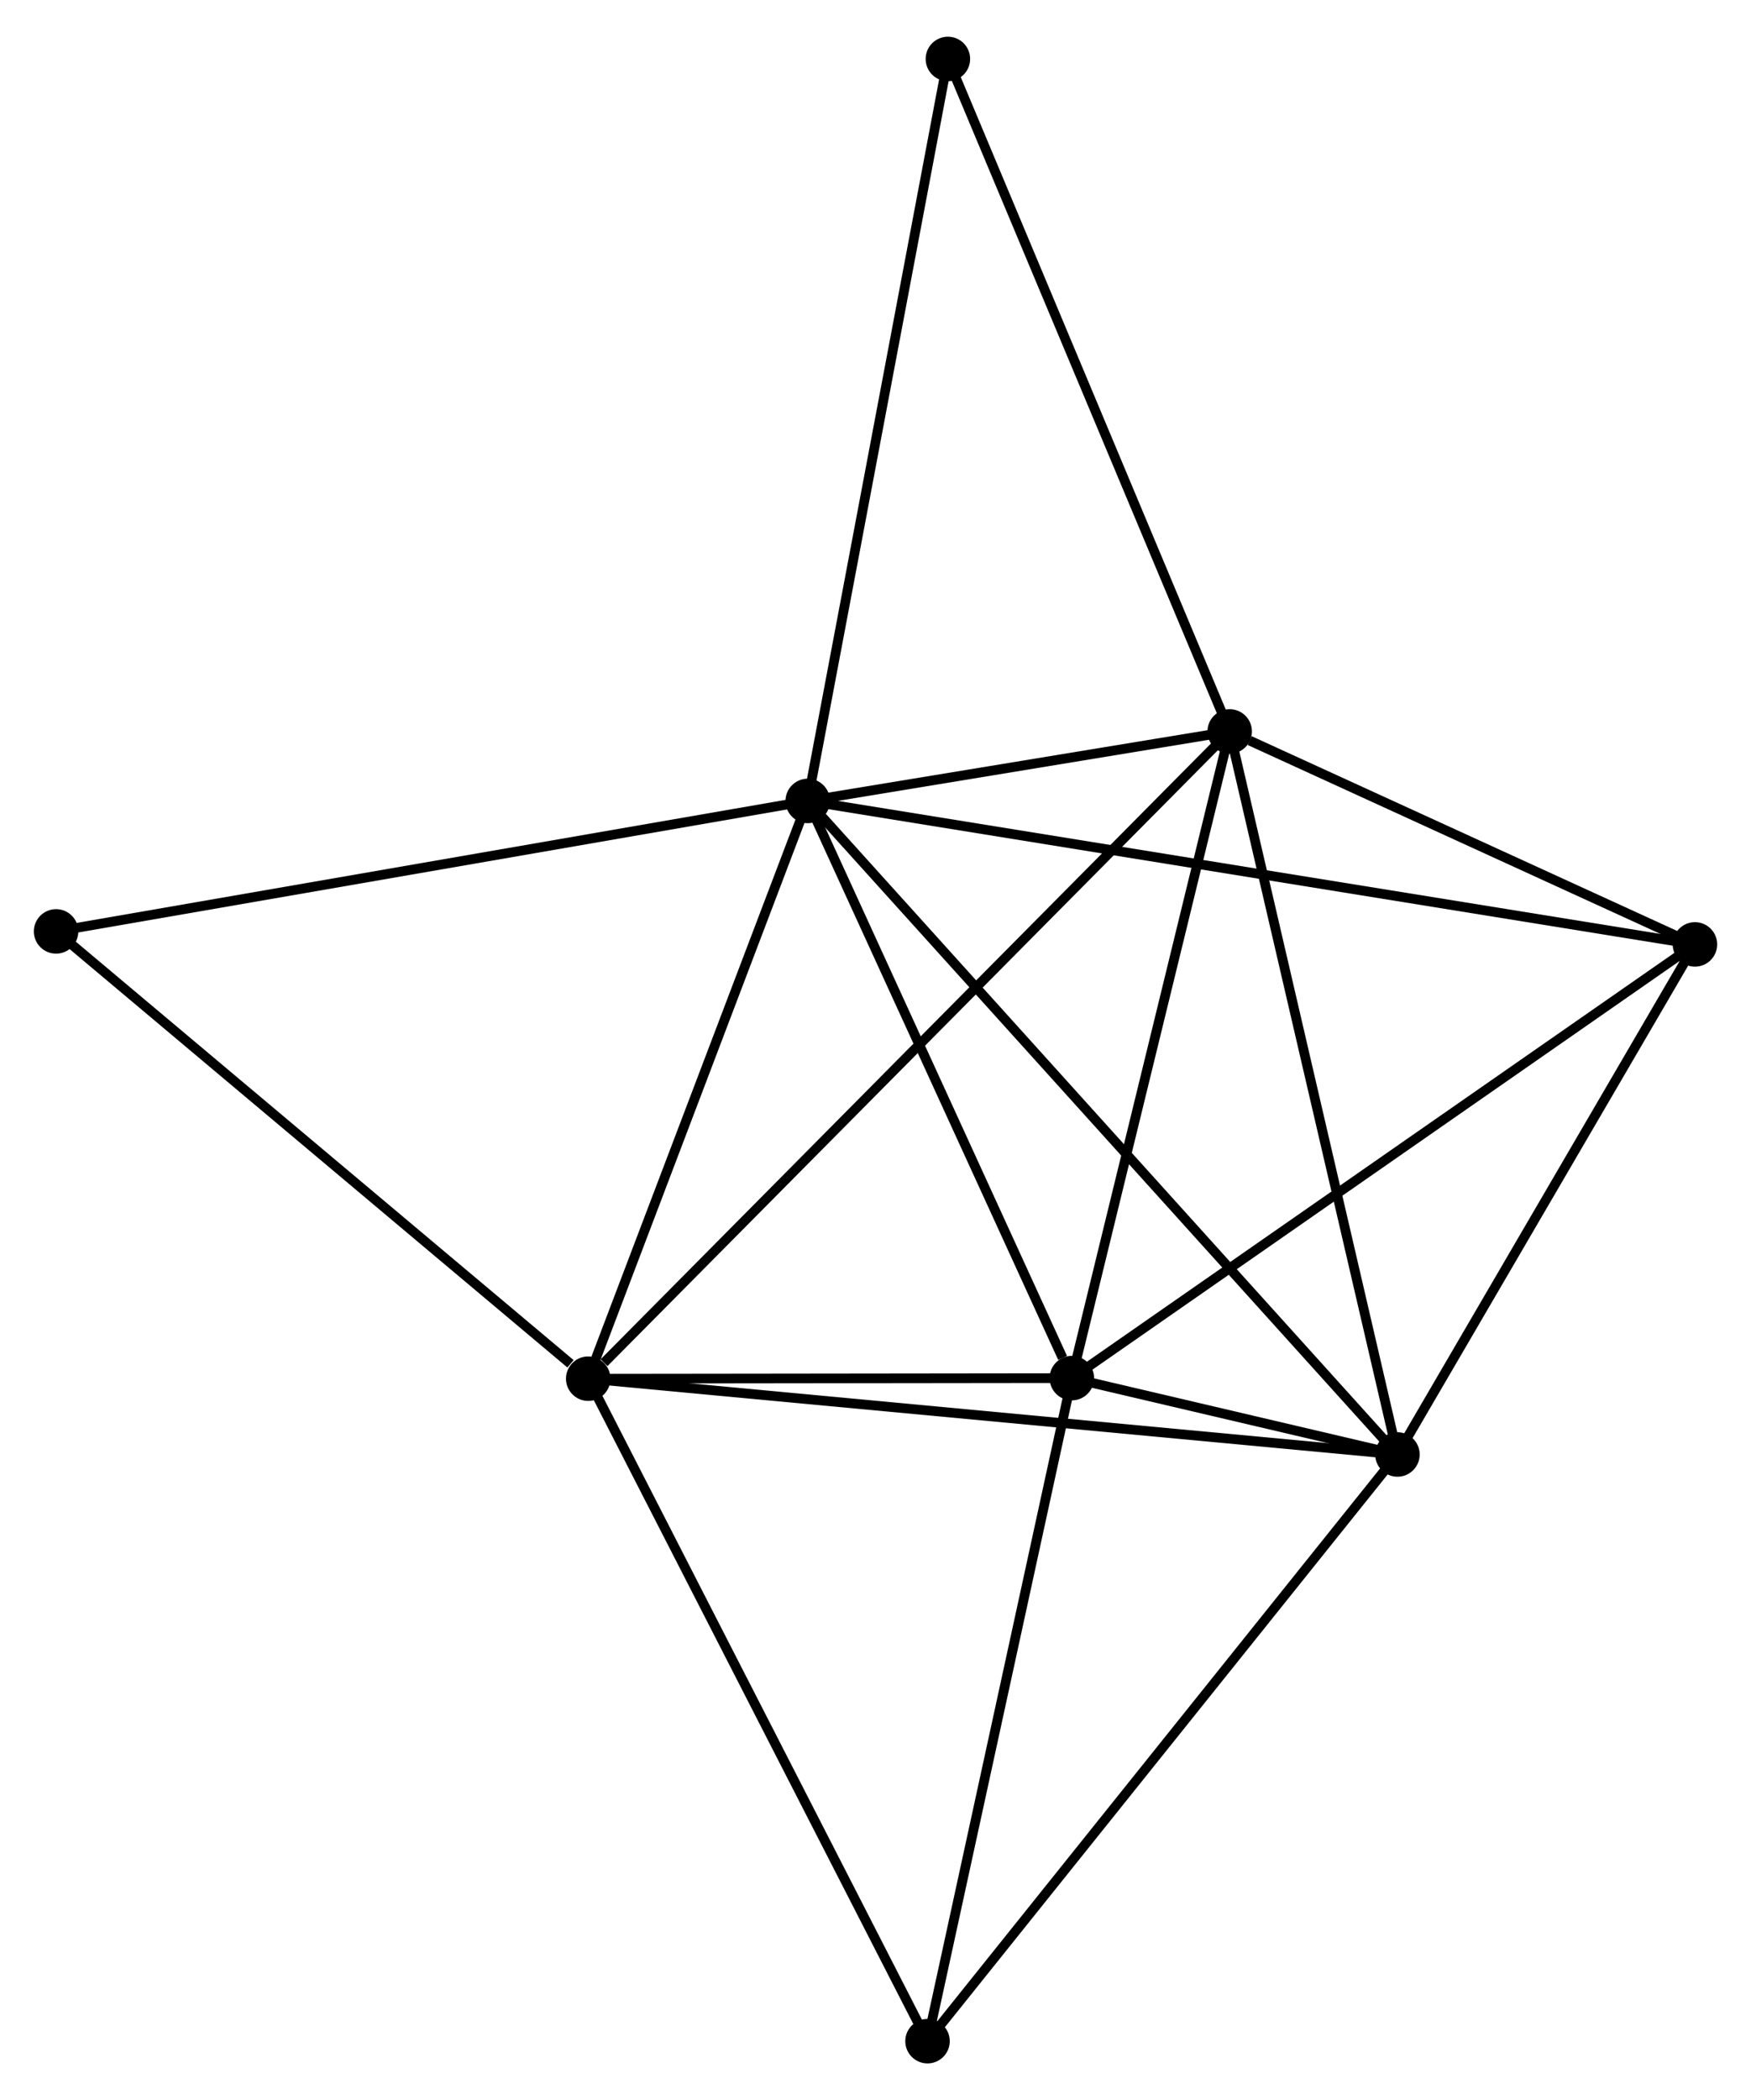 <?xml version="1.0" encoding="UTF-8" standalone="no"?>
<!DOCTYPE svg PUBLIC "-//W3C//DTD SVG 1.1//EN"
 "http://www.w3.org/Graphics/SVG/1.1/DTD/svg11.dtd">
<!-- Generated by graphviz version 2.36.0 (20140111.2315)
 -->
<!-- Title: %3 Pages: 1 -->
<svg width="181pt" height="217pt"
 viewBox="0.00 0.00 181.09 216.52" xmlns="http://www.w3.org/2000/svg" xmlns:xlink="http://www.w3.org/1999/xlink">
<g id="graph0" class="graph" transform="scale(1 1) rotate(0) translate(4 212.516)">
<title>%3</title>
<!-- 0 -->
<g id="node1" class="node"><title>0</title>
<ellipse fill="black" stroke="black" cx="79.535" cy="-130.012" rx="1.8" ry="1.8"/>
</g>
<!-- 1 -->
<g id="node2" class="node"><title>1</title>
<ellipse fill="black" stroke="black" cx="140.524" cy="-62.45" rx="1.8" ry="1.8"/>
</g>
<!-- 0&#45;&#45;1 -->
<g id="edge1" class="edge"><title>0&#45;&#45;1</title>
<path fill="none" stroke="black" d="M81.043,-128.342C89.554,-118.913 131.49,-72.457 139.278,-63.83"/>
</g>
<!-- 2 -->
<g id="node3" class="node"><title>2</title>
<ellipse fill="black" stroke="black" cx="106.851" cy="-70.345" rx="1.8" ry="1.8"/>
</g>
<!-- 0&#45;&#45;2 -->
<g id="edge2" class="edge"><title>0&#45;&#45;2</title>
<path fill="none" stroke="black" d="M80.323,-128.291C84.242,-119.731 101.613,-81.786 105.895,-72.434"/>
</g>
<!-- 3 -->
<g id="node4" class="node"><title>3</title>
<ellipse fill="black" stroke="black" cx="56.833" cy="-70.287" rx="1.8" ry="1.8"/>
</g>
<!-- 0&#45;&#45;3 -->
<g id="edge3" class="edge"><title>0&#45;&#45;3</title>
<path fill="none" stroke="black" d="M78.88,-128.289C75.623,-119.721 61.186,-81.739 57.627,-72.377"/>
</g>
<!-- 4 -->
<g id="node5" class="node"><title>4</title>
<ellipse fill="black" stroke="black" cx="123.176" cy="-137.195" rx="1.8" ry="1.8"/>
</g>
<!-- 0&#45;&#45;4 -->
<g id="edge4" class="edge"><title>0&#45;&#45;4</title>
<path fill="none" stroke="black" d="M81.41,-130.321C88.589,-131.502 114.274,-135.73 121.356,-136.896"/>
</g>
<!-- 5 -->
<g id="node6" class="node"><title>5</title>
<ellipse fill="black" stroke="black" cx="171.293" cy="-115.18" rx="1.8" ry="1.8"/>
</g>
<!-- 0&#45;&#45;5 -->
<g id="edge5" class="edge"><title>0&#45;&#45;5</title>
<path fill="none" stroke="black" d="M81.452,-129.703C93.393,-127.772 157.476,-117.413 169.387,-115.488"/>
</g>
<!-- 7 -->
<g id="node7" class="node"><title>7</title>
<ellipse fill="black" stroke="black" cx="1.8" cy="-116.525" rx="1.8" ry="1.8"/>
</g>
<!-- 0&#45;&#45;7 -->
<g id="edge6" class="edge"><title>0&#45;&#45;7</title>
<path fill="none" stroke="black" d="M77.614,-129.679C66.859,-127.813 14.233,-118.682 3.654,-116.847"/>
</g>
<!-- 8 -->
<g id="node8" class="node"><title>8</title>
<ellipse fill="black" stroke="black" cx="94.032" cy="-206.716" rx="1.8" ry="1.8"/>
</g>
<!-- 0&#45;&#45;8 -->
<g id="edge7" class="edge"><title>0&#45;&#45;8</title>
<path fill="none" stroke="black" d="M79.893,-131.908C81.899,-142.52 91.714,-194.448 93.686,-204.886"/>
</g>
<!-- 1&#45;&#45;2 -->
<g id="edge8" class="edge"><title>1&#45;&#45;2</title>
<path fill="none" stroke="black" d="M138.714,-62.874C132.922,-64.232 114.872,-68.465 108.838,-69.879"/>
</g>
<!-- 1&#45;&#45;3 -->
<g id="edge9" class="edge"><title>1&#45;&#45;3</title>
<path fill="none" stroke="black" d="M138.455,-62.643C126.876,-63.728 70.218,-69.033 58.829,-70.1"/>
</g>
<!-- 1&#45;&#45;4 -->
<g id="edge10" class="edge"><title>1&#45;&#45;4</title>
<path fill="none" stroke="black" d="M140.095,-64.297C137.695,-74.638 125.951,-125.24 123.59,-135.412"/>
</g>
<!-- 1&#45;&#45;5 -->
<g id="edge11" class="edge"><title>1&#45;&#45;5</title>
<path fill="none" stroke="black" d="M141.548,-64.204C146.219,-72.21 165.489,-105.234 170.234,-113.365"/>
</g>
<!-- 6 -->
<g id="node9" class="node"><title>6</title>
<ellipse fill="black" stroke="black" cx="91.925" cy="-1.8" rx="1.8" ry="1.8"/>
</g>
<!-- 1&#45;&#45;6 -->
<g id="edge12" class="edge"><title>1&#45;&#45;6</title>
<path fill="none" stroke="black" d="M139.323,-60.95C132.657,-52.632 100.268,-12.212 93.263,-3.47"/>
</g>
<!-- 2&#45;&#45;3 -->
<g id="edge13" class="edge"><title>2&#45;&#45;3</title>
<path fill="none" stroke="black" d="M104.702,-70.343C96.475,-70.333 67.035,-70.299 58.918,-70.289"/>
</g>
<!-- 2&#45;&#45;4 -->
<g id="edge14" class="edge"><title>2&#45;&#45;4</title>
<path fill="none" stroke="black" d="M107.322,-72.274C109.706,-82.036 120.419,-125.906 122.734,-135.385"/>
</g>
<!-- 2&#45;&#45;5 -->
<g id="edge15" class="edge"><title>2&#45;&#45;5</title>
<path fill="none" stroke="black" d="M108.444,-71.453C117.282,-77.602 160.23,-107.483 169.519,-113.946"/>
</g>
<!-- 2&#45;&#45;6 -->
<g id="edge16" class="edge"><title>2&#45;&#45;6</title>
<path fill="none" stroke="black" d="M106.421,-68.368C104.241,-58.358 94.446,-13.376 92.329,-3.656"/>
</g>
<!-- 3&#45;&#45;4 -->
<g id="edge17" class="edge"><title>3&#45;&#45;4</title>
<path fill="none" stroke="black" d="M58.473,-71.941C67.731,-81.278 113.349,-127.284 121.821,-135.828"/>
</g>
<!-- 3&#45;&#45;7 -->
<g id="edge19" class="edge"><title>3&#45;&#45;7</title>
<path fill="none" stroke="black" d="M55.002,-71.825C46.497,-78.971 10.941,-108.845 3.265,-115.294"/>
</g>
<!-- 3&#45;&#45;6 -->
<g id="edge18" class="edge"><title>3&#45;&#45;6</title>
<path fill="none" stroke="black" d="M57.7,-68.594C62.513,-59.201 85.901,-13.557 90.959,-3.685"/>
</g>
<!-- 4&#45;&#45;5 -->
<g id="edge20" class="edge"><title>4&#45;&#45;5</title>
<path fill="none" stroke="black" d="M125.244,-136.249C133.158,-132.628 161.478,-119.67 169.287,-116.098"/>
</g>
<!-- 4&#45;&#45;8 -->
<g id="edge21" class="edge"><title>4&#45;&#45;8</title>
<path fill="none" stroke="black" d="M122.456,-138.914C118.459,-148.448 99.035,-194.781 94.835,-204.802"/>
</g>
</g>
</svg>
